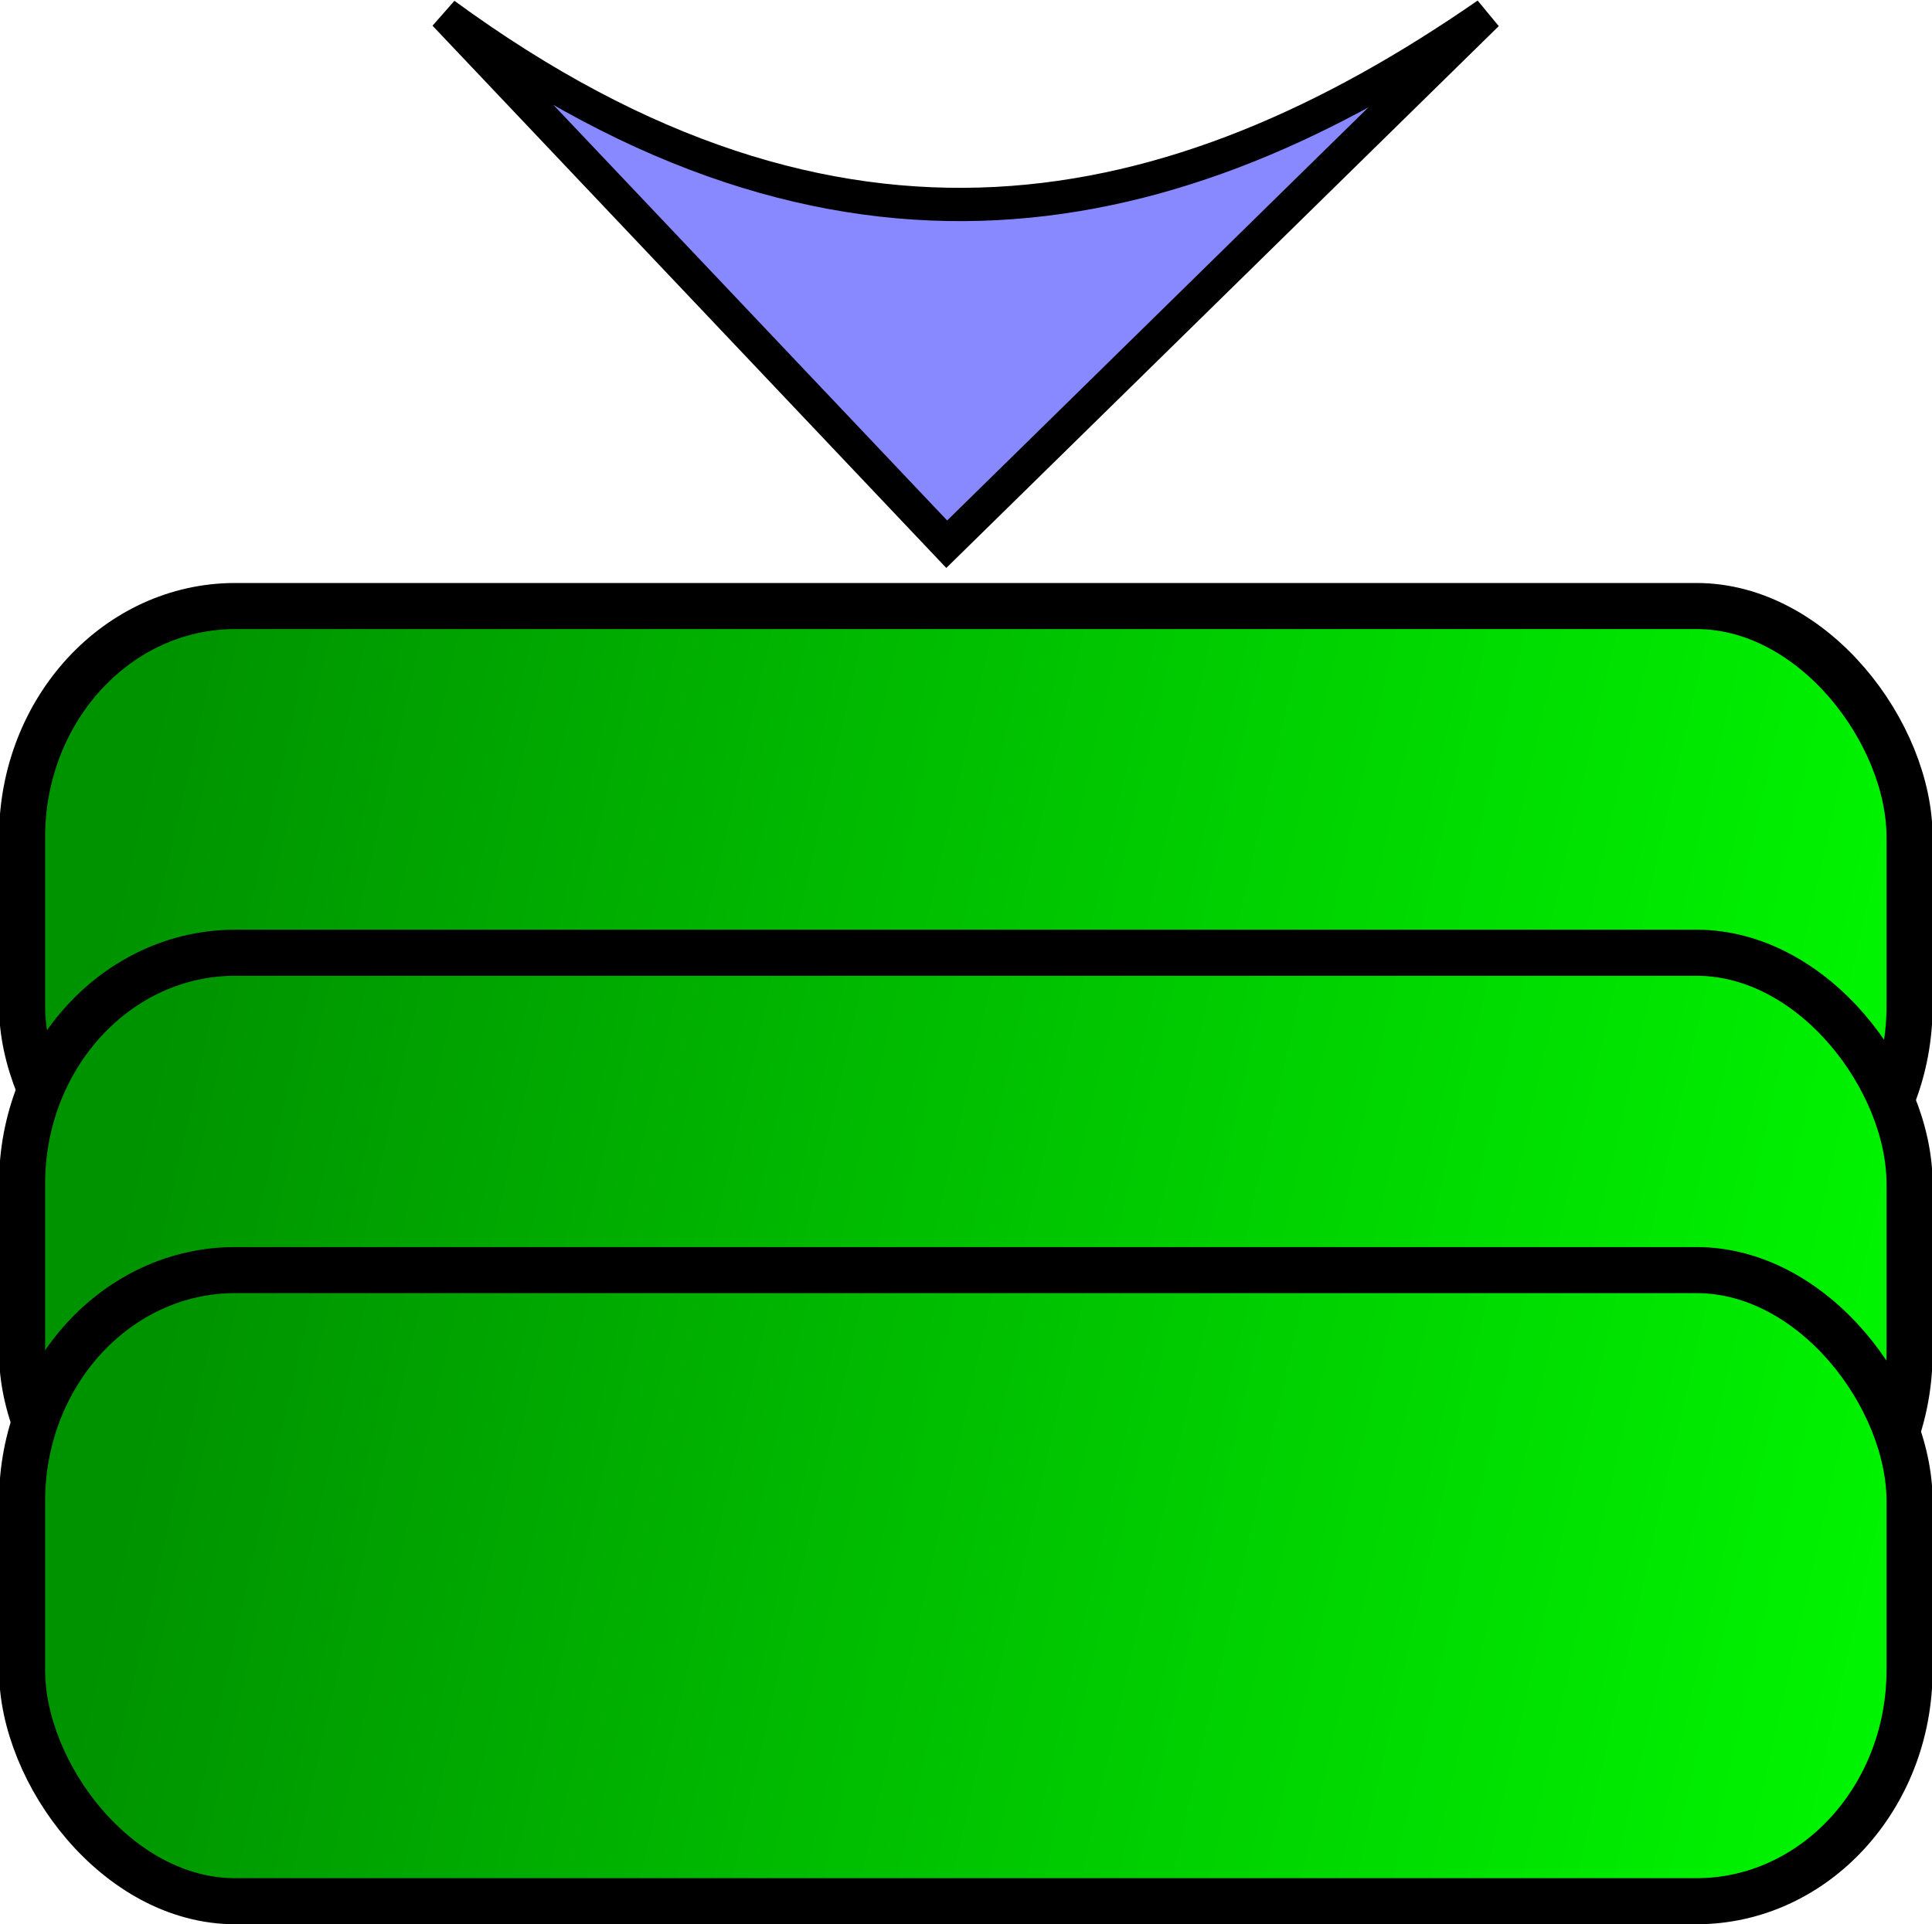 <?xml version="1.0" encoding="UTF-8" standalone="no"?>
<!-- Created with Inkscape (http://www.inkscape.org/) -->

<svg
   xmlns:dc="http://purl.org/dc/elements/1.1/"
   xmlns:cc="http://creativecommons.org/ns#"
   xmlns:rdf="http://www.w3.org/1999/02/22-rdf-syntax-ns#"
   xmlns:svg="http://www.w3.org/2000/svg"
   xmlns="http://www.w3.org/2000/svg"
   xmlns:xlink="http://www.w3.org/1999/xlink"
   xmlns:sodipodi="http://sodipodi.sourceforge.net/DTD/sodipodi-0.dtd"
   xmlns:inkscape="http://www.inkscape.org/namespaces/inkscape"
   width="32.031"
   height="31.906"
   id="svg2"
   version="1.1"
   inkscape:version="0.48.3.1 r9886"
   sodipodi:docname="importAll.svg">
  <defs
     id="defs4">
    <marker
       inkscape:stockid="Arrow2Lend"
       orient="auto"
       refY="0"
       refX="0"
       id="Arrow2Lend"
       style="overflow:visible">
      <path
         id="path3976"
         style="fill-rule:evenodd;stroke-width:0.625;stroke-linejoin:round"
         d="M 8.719,4.034 -2.207,0.016 8.719,-4.002 c -1.745,2.372 -1.735,5.617 -6e-7,8.035 z"
         transform="matrix(-1.1,0,0,-1.1,-1.1,0)"
         inkscape:connector-curvature="0" />
    </marker>
    <linearGradient
       inkscape:collect="always"
       id="linearGradient3755">
      <stop
         style="stop-color:#009300;stop-opacity:1;"
         offset="0"
         id="stop3757" />
      <stop
         style="stop-color:#00f300;stop-opacity:1"
         offset="1"
         id="stop3759" />
    </linearGradient>
    <linearGradient
       inkscape:collect="always"
       xlink:href="#linearGradient3755"
       id="linearGradient3761"
       x1="187.179"
       y1="120.041"
       x2="225.865"
       y2="130.219"
       gradientUnits="userSpaceOnUse"
       gradientTransform="matrix(0.707,0,0,0.825,60.742,19.624)" />
    <linearGradient
       inkscape:collect="always"
       xlink:href="#linearGradient3755-5"
       id="linearGradient3761-7"
       x1="187.179"
       y1="120.041"
       x2="225.865"
       y2="130.219"
       gradientUnits="userSpaceOnUse" />
    <linearGradient
       inkscape:collect="always"
       id="linearGradient3755-5">
      <stop
         style="stop-color:#009300;stop-opacity:1;"
         offset="0"
         id="stop3757-7" />
      <stop
         style="stop-color:#00f300;stop-opacity:1"
         offset="1"
         id="stop3759-3" />
    </linearGradient>
    <linearGradient
       gradientTransform="matrix(0.707,0,0,0.825,60.742,8.614)"
       y2="130.219"
       x2="225.865"
       y1="120.041"
       x1="187.179"
       gradientUnits="userSpaceOnUse"
       id="linearGradient4653"
       xlink:href="#linearGradient3755-5"
       inkscape:collect="always" />
    <linearGradient
       inkscape:collect="always"
       xlink:href="#linearGradient3755-8"
       id="linearGradient3761-4"
       x1="187.179"
       y1="120.041"
       x2="225.865"
       y2="130.219"
       gradientUnits="userSpaceOnUse" />
    <linearGradient
       inkscape:collect="always"
       id="linearGradient3755-8">
      <stop
         style="stop-color:#009300;stop-opacity:1;"
         offset="0"
         id="stop3757-4" />
      <stop
         style="stop-color:#00f300;stop-opacity:1"
         offset="1"
         id="stop3759-9" />
    </linearGradient>
    <linearGradient
       gradientTransform="matrix(0.707,0,0,0.825,60.742,14.362)"
       y2="130.219"
       x2="225.865"
       y1="120.041"
       x1="187.179"
       gradientUnits="userSpaceOnUse"
       id="linearGradient4653-5"
       xlink:href="#linearGradient3755-8"
       inkscape:collect="always" />
  </defs>
  <sodipodi:namedview
     id="base"
     pagecolor="#ffffff"
     bordercolor="#666666"
     borderopacity="1.0"
     inkscape:pageopacity="0.0"
     inkscape:pageshadow="2"
     inkscape:zoom="7.9195959"
     inkscape:cx="11.43717"
     inkscape:cy="16.320696"
     inkscape:document-units="px"
     inkscape:current-layer="layer1"
     showgrid="false"
     fit-margin-top="0"
     fit-margin-left="0"
     fit-margin-right="0"
     fit-margin-bottom="0"
     inkscape:window-width="1680"
     inkscape:window-height="999"
     inkscape:window-x="1366"
     inkscape:window-y="25"
     inkscape:window-maximized="1" />
  <g
     inkscape:label="Layer 1"
     inkscape:groupmode="layer"
     id="layer1"
     transform="translate(-190.344,-96.469)">
    <rect
       style="fill:url(#linearGradient4653);fill-opacity:1;stroke:#000000;stroke-width:0.764;stroke-miterlimit:4;stroke-opacity:1;stroke-dasharray:none;stroke-dashoffset:0"
       id="rect2985-0"
       width="31.293"
       height="10.465"
       x="190.71"
       y="106.518"
       rx="3.533"
       ry="3.832" />
    <rect
       style="fill:url(#linearGradient4653-5);fill-opacity:1;stroke:#000000;stroke-width:0.764;stroke-miterlimit:4;stroke-opacity:1;stroke-dasharray:none;stroke-dashoffset:0"
       id="rect2985-2"
       width="31.293"
       height="10.465"
       x="190.71"
       y="112.267"
       rx="3.533"
       ry="3.832" />
    <rect
       style="fill:url(#linearGradient3761);fill-opacity:1;stroke:#000000;stroke-width:0.764;stroke-miterlimit:4;stroke-opacity:1;stroke-dasharray:none;stroke-dashoffset:0"
       id="rect2985"
       width="31.293"
       height="10.465"
       x="190.71"
       y="117.529"
       rx="3.533"
       ry="3.832" />
    <path
       style="fill:#8989ff;fill-opacity:1;stroke:#000000;stroke-width:0.552px;stroke-linecap:butt;stroke-linejoin:miter;stroke-opacity:1"
       d="m 206.04,105.493 -8.325,-8.788 c 6.527,4.779 12.098,3.592 17.284,0 z"
       id="path4585"
       inkscape:connector-curvature="0"
       sodipodi:nodetypes="cccc" />
  </g>
</svg>
